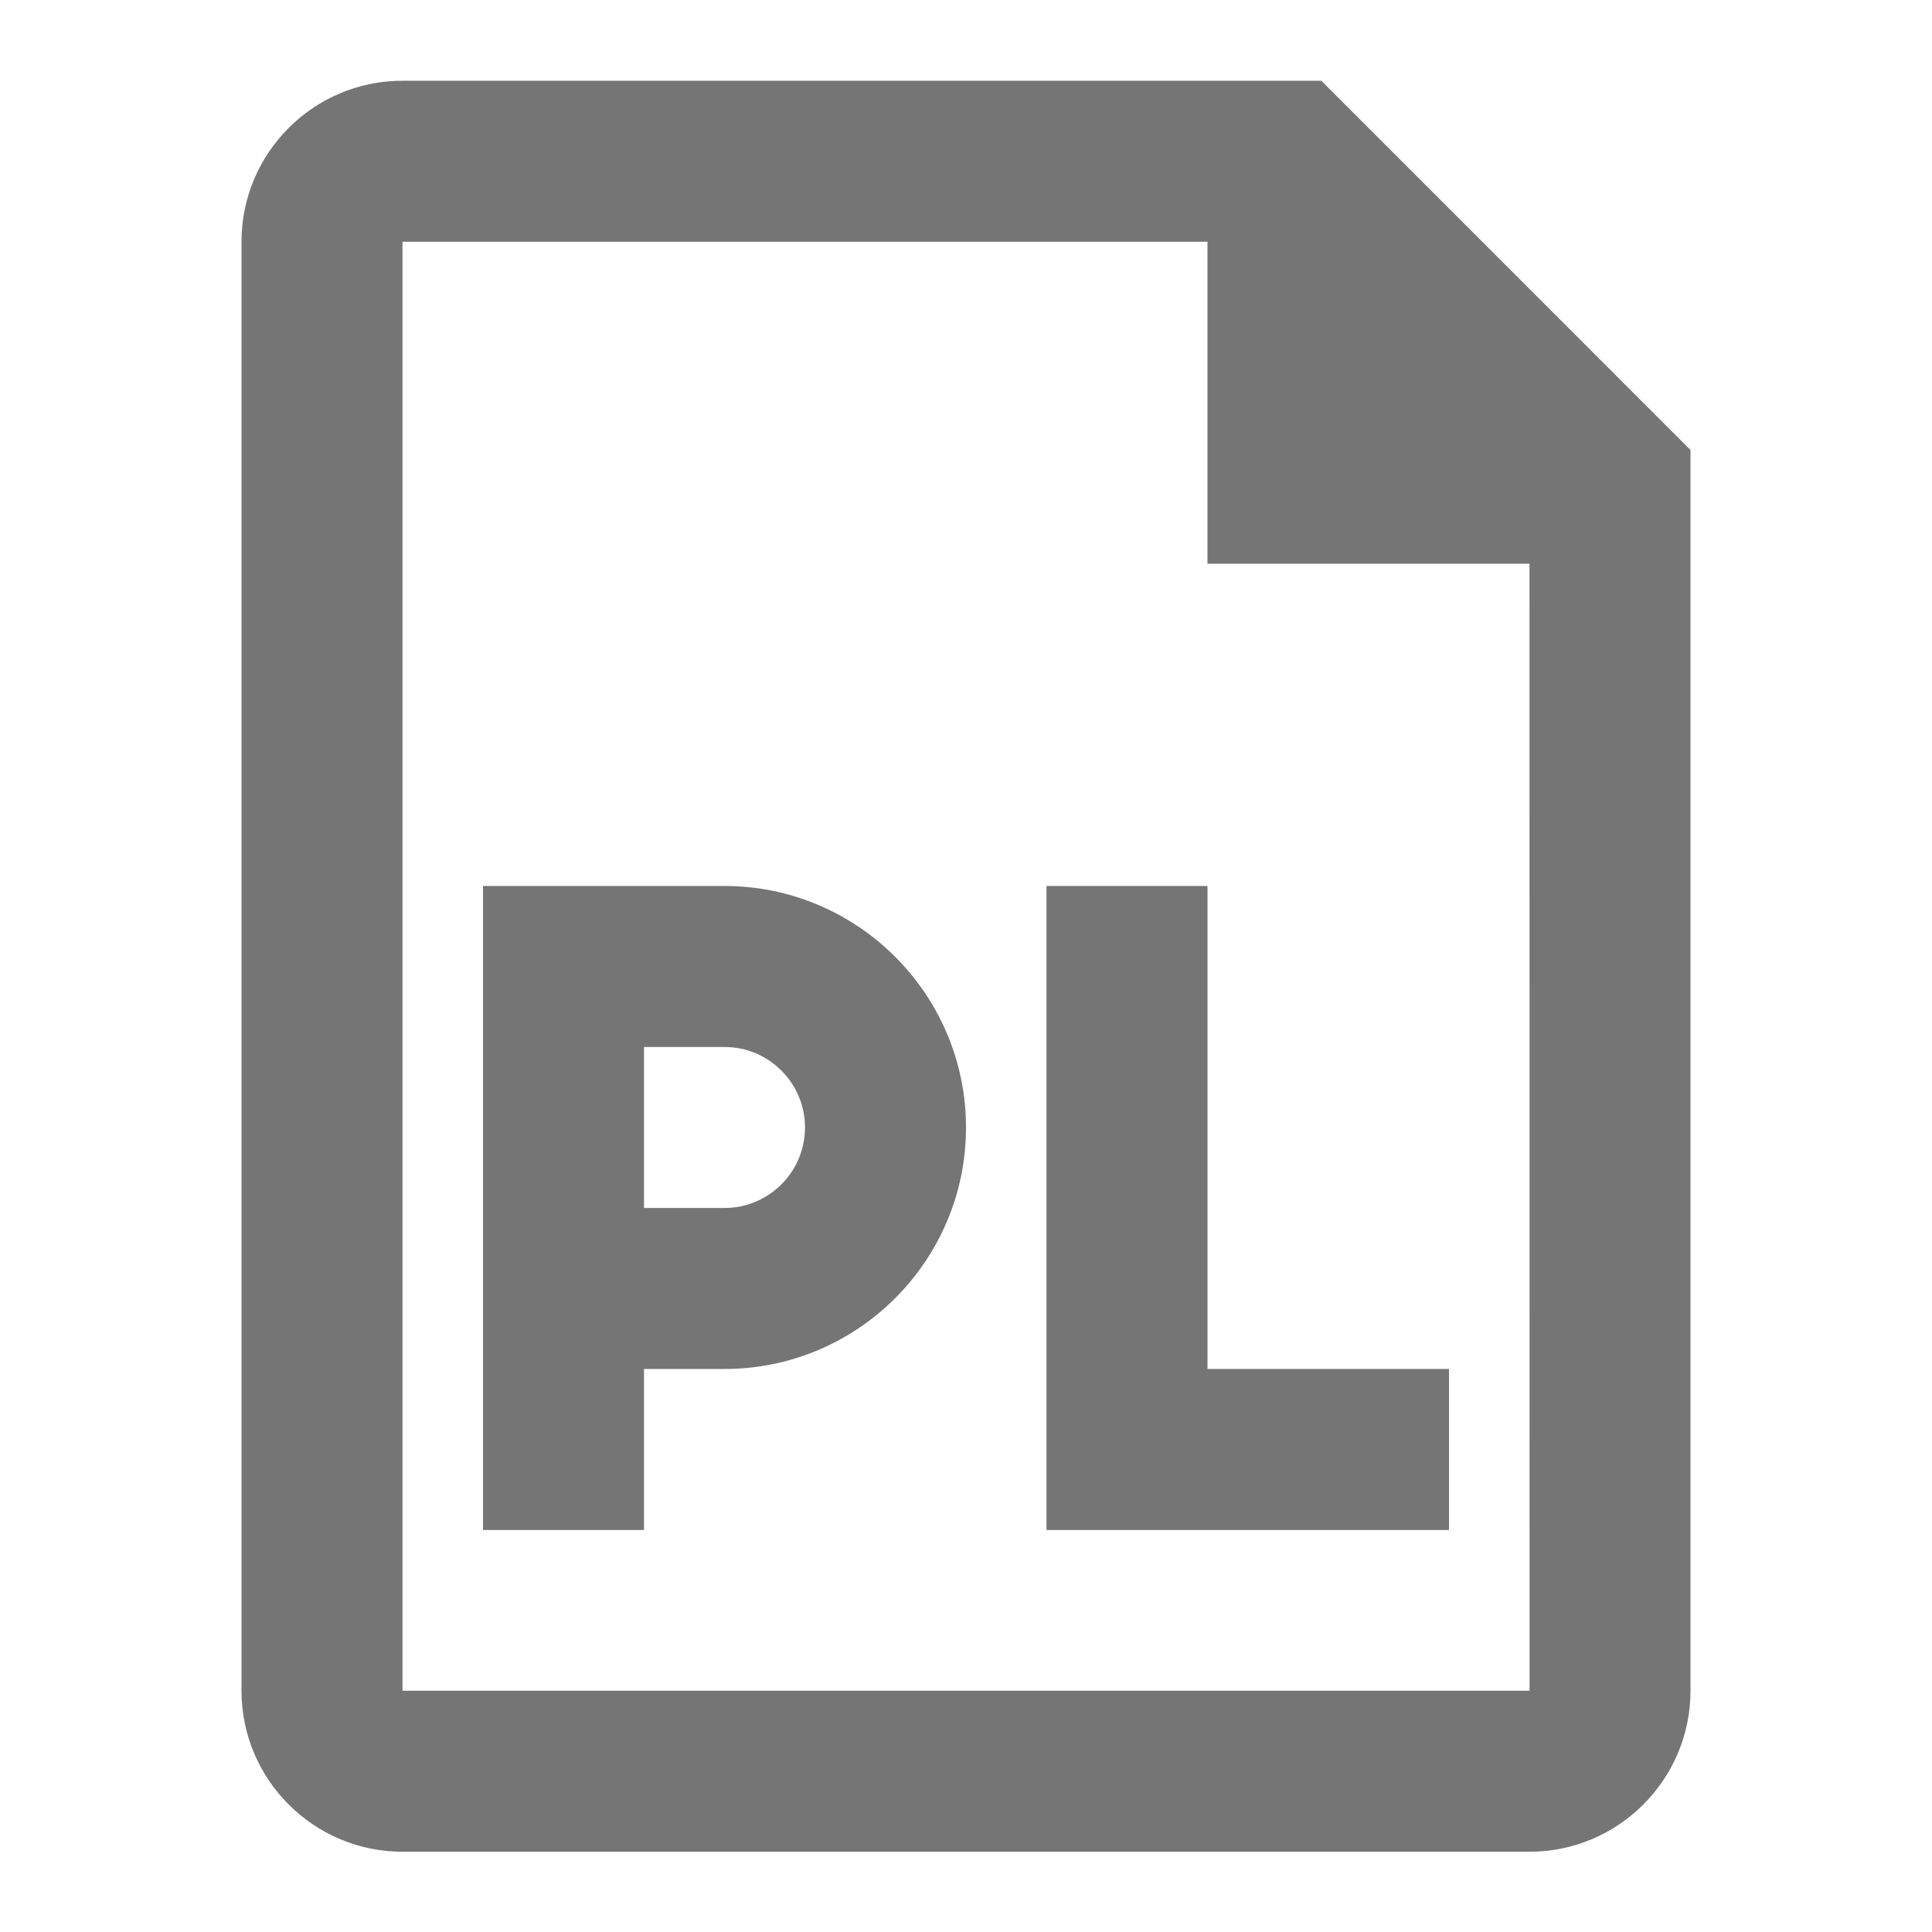 <?xml version="1.0" encoding="iso-8859-1"?>
<!-- Generator: Adobe Illustrator 16.0.0, SVG Export Plug-In . SVG Version: 6.00 Build 0)  -->
<!DOCTYPE svg PUBLIC "-//W3C//DTD SVG 1.1//EN" "http://www.w3.org/Graphics/SVG/1.1/DTD/svg11.dtd">
<svg version="1.1" xmlns="http://www.w3.org/2000/svg" xmlns:xlink="http://www.w3.org/1999/xlink" x="0px" y="0px" width="24px"
	 height="24px" viewBox="0 0 24 24" style="enable-background:new 0 0 24 24;" xml:space="preserve">
<g id="Frame_-_24px">
	<rect style="fill:none;" width="24" height="24"/>
</g>
<g id="Line_Icons">
	<g>
		<path style="fill:#757575;" d="M16.414,1.003H5c-1.103,0-2,0.896-2,2v18c0,1.103,0.897,2,2,2h14c1.103,0,2-0.897,2-2V5.59
			L16.414,1.003z M5,21.003v-18h10v4h4l0.001,14H5z"/>
		<path style="fill:#757575;" d="M9,11.006H6v8h2v-2h1c1.654,0,3-1.345,3-3C12,12.352,10.654,11.006,9,11.006z M9,15.006H8v-2h1
			c0.551,0,1,0.448,1,1S9.551,15.006,9,15.006z"/>
		<polygon style="fill:#757575;" points="15,11.006 13,11.006 13,19.006 18,19.006 18,17.006 15,17.006 		"/>
	</g>
</g>
</svg>
